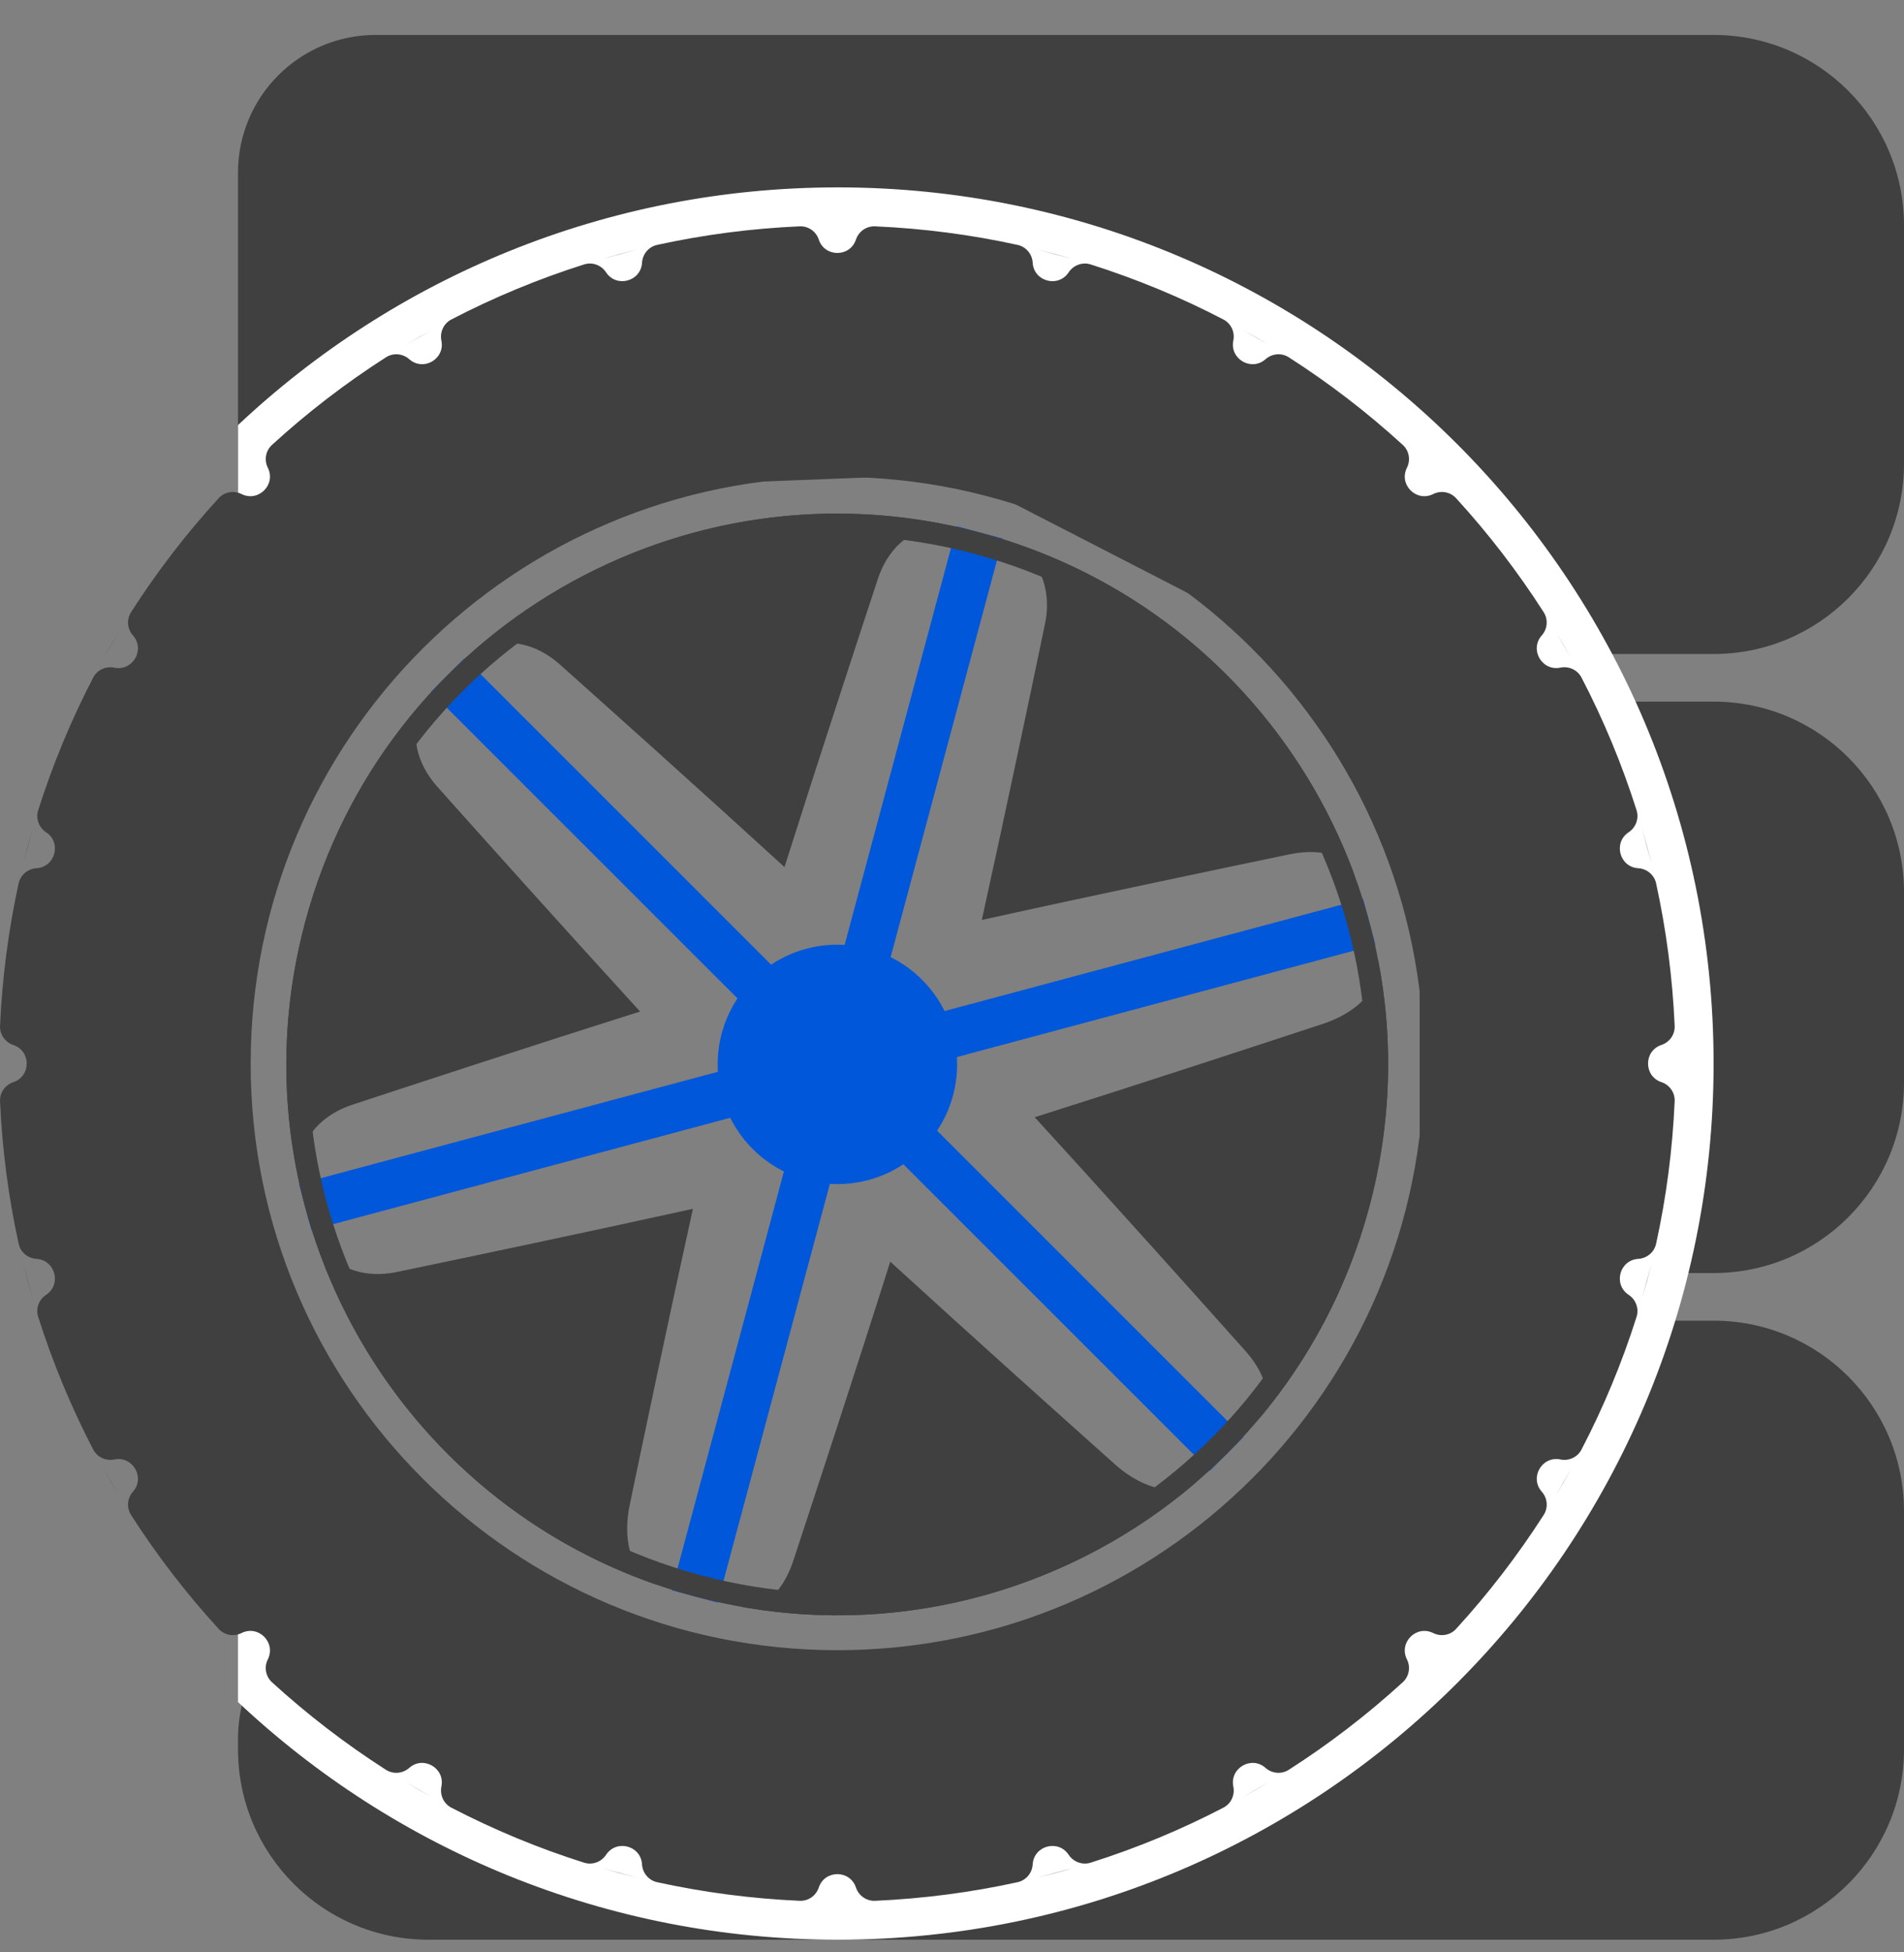 <svg width="40" height="41" viewBox="0 0 40 41" fill="none" xmlns="http://www.w3.org/2000/svg">
<rect x="0" y="0" width="40" height="41" fill="#808080" stroke="none"/>
<path d="M5 3.626C5 2.029 6.294 0.734 7.891 0.734H36C38.209 0.734 40 2.525 40 4.734V9.734C40 11.944 38.209 13.734 36 13.734H28.412C27.775 13.734 27.148 13.582 26.581 13.291L21.032 10.436C20.42 10.12 19.736 9.969 19.048 9.995L7.548 10.44C7.23 10.452 6.94 10.621 6.772 10.891C6.262 11.709 5 11.348 5 10.384V3.626Z" fill="#404040"/>
<path d="M5 36.734C5 38.943 6.791 40.734 9 40.734H36C38.209 40.734 40 38.943 40 36.734V31.734C40 29.525 38.209 27.734 36 27.734H32.803C31.724 27.734 30.691 28.17 29.938 28.943L23.944 35.094C23.064 35.997 21.811 36.432 20.561 36.269L12.17 35.174C11.599 35.099 11.054 34.886 10.584 34.553L9.838 34.025C7.807 32.588 5 34.04 5 36.528V36.734Z" fill="#404040"/>
<path d="M29.825 14.734H36C38.209 14.734 40 16.525 40 18.734V22.734C40 24.944 38.209 26.734 36 26.734H29.825V14.734Z" fill="#404040"/>
<path fill-rule="evenodd" clip-rule="evenodd" d="M34 22.335C34 31.392 26.658 38.734 17.601 38.734C12.536 38.734 8.008 36.439 5 32.832L5 35.743C8.292 38.838 12.725 40.734 17.601 40.734C27.762 40.734 36 32.497 36 22.335C36 12.173 27.762 3.935 17.601 3.935C12.725 3.935 8.292 5.832 5 8.927L5 11.838C8.008 8.231 12.536 5.935 17.601 5.935C26.658 5.935 34 13.278 34 22.335Z" fill="white"/>
<path fill-rule="evenodd" clip-rule="evenodd" d="M18.384 4.753C18.203 4.745 18.04 4.859 17.982 5.031C17.857 5.406 17.326 5.406 17.201 5.031C17.144 4.859 16.981 4.745 16.8 4.753C15.777 4.798 14.776 4.93 13.805 5.143C13.628 5.182 13.499 5.335 13.488 5.517C13.465 5.912 12.95 6.049 12.732 5.719C12.632 5.567 12.444 5.498 12.271 5.553C11.302 5.86 10.37 6.247 9.482 6.709C9.321 6.793 9.237 6.974 9.273 7.152C9.353 7.54 8.893 7.806 8.597 7.543C8.461 7.423 8.262 7.405 8.109 7.503C7.257 8.048 6.456 8.664 5.714 9.343C5.58 9.465 5.546 9.661 5.627 9.824C5.803 10.177 5.428 10.552 5.074 10.375C4.912 10.294 4.716 10.328 4.594 10.462C3.914 11.204 3.298 12.005 2.753 12.856C2.655 13.009 2.673 13.208 2.793 13.344C3.056 13.64 2.789 14.1 2.401 14.021C2.224 13.984 2.042 14.068 1.958 14.229C1.497 15.116 1.109 16.048 0.802 17.016C0.747 17.189 0.816 17.377 0.968 17.477C1.299 17.695 1.161 18.209 0.766 18.233C0.584 18.244 0.431 18.372 0.392 18.55C0.179 19.52 0.047 20.52 0.001 21.543C-0.007 21.724 0.108 21.887 0.28 21.945C0.655 22.07 0.655 22.6 0.28 22.725C0.108 22.782 -0.007 22.945 0.001 23.126C0.047 24.149 0.179 25.149 0.392 26.119C0.431 26.297 0.584 26.425 0.766 26.436C1.161 26.46 1.299 26.974 0.968 27.192C0.816 27.292 0.747 27.48 0.802 27.653C1.109 28.621 1.497 29.553 1.958 30.44C2.042 30.601 2.224 30.685 2.401 30.649C2.789 30.57 3.056 31.029 2.793 31.326C2.673 31.461 2.655 31.661 2.753 31.814C3.298 32.664 3.914 33.465 4.594 34.207C4.716 34.341 4.912 34.375 5.074 34.294C5.428 34.117 5.803 34.492 5.627 34.846C5.545 35.008 5.58 35.204 5.713 35.327C6.456 36.005 7.257 36.621 8.108 37.166C8.261 37.264 8.461 37.246 8.597 37.126C8.893 36.863 9.353 37.13 9.273 37.518C9.237 37.696 9.321 37.877 9.482 37.961C10.37 38.422 11.302 38.81 12.271 39.116C12.444 39.171 12.632 39.102 12.732 38.951C12.951 38.62 13.465 38.757 13.488 39.152C13.499 39.334 13.628 39.487 13.805 39.526C14.776 39.739 15.777 39.871 16.8 39.917C16.981 39.925 17.144 39.81 17.201 39.638C17.326 39.263 17.857 39.263 17.982 39.638C18.04 39.81 18.203 39.925 18.384 39.917C19.407 39.871 20.408 39.739 21.378 39.526C21.556 39.487 21.684 39.334 21.695 39.152C21.719 38.757 22.233 38.62 22.451 38.951C22.552 39.102 22.74 39.171 22.913 39.116C23.881 38.81 24.814 38.422 25.701 37.961C25.863 37.877 25.947 37.696 25.91 37.518C25.831 37.13 26.291 36.863 26.587 37.126C26.723 37.246 26.922 37.264 27.075 37.166C27.926 36.621 28.727 36.005 29.47 35.327C29.604 35.204 29.638 35.008 29.557 34.846C29.38 34.492 29.756 34.118 30.109 34.294C30.271 34.375 30.468 34.341 30.59 34.207C31.269 33.465 31.885 32.664 32.431 31.813C32.529 31.66 32.511 31.461 32.39 31.325C32.128 31.029 32.394 30.569 32.782 30.649C32.96 30.685 33.142 30.601 33.225 30.44C33.687 29.553 34.075 28.621 34.382 27.653C34.436 27.48 34.368 27.292 34.216 27.192C33.885 26.974 34.022 26.46 34.418 26.436C34.599 26.425 34.753 26.297 34.792 26.119C35.005 25.149 35.137 24.149 35.182 23.126C35.19 22.945 35.076 22.782 34.904 22.725C34.529 22.6 34.529 22.069 34.904 21.944C35.076 21.887 35.19 21.724 35.182 21.543C35.137 20.52 35.004 19.52 34.792 18.55C34.753 18.372 34.599 18.244 34.418 18.233C34.022 18.209 33.885 17.695 34.216 17.477C34.367 17.377 34.436 17.189 34.382 17.016C34.075 16.048 33.687 15.116 33.225 14.229C33.141 14.068 32.96 13.984 32.782 14.02C32.394 14.1 32.127 13.64 32.39 13.344C32.511 13.208 32.528 13.009 32.43 12.856C31.885 12.005 31.269 11.204 30.59 10.462C30.468 10.328 30.271 10.294 30.109 10.375C29.756 10.552 29.38 10.177 29.557 9.824C29.638 9.661 29.604 9.465 29.47 9.343C28.727 8.664 27.926 8.048 27.075 7.503C26.922 7.405 26.723 7.423 26.587 7.543C26.291 7.806 25.831 7.54 25.91 7.152C25.947 6.974 25.863 6.792 25.701 6.709C24.814 6.247 23.881 5.86 22.913 5.553C22.74 5.498 22.552 5.567 22.451 5.719C22.233 6.049 21.719 5.913 21.695 5.517C21.684 5.335 21.556 5.182 21.378 5.143C20.408 4.93 19.407 4.798 18.384 4.753ZM21.784 5.237C22.037 5.299 22.287 5.366 22.535 5.438L21.784 5.237ZM26.104 6.925C26.291 7.028 26.476 7.135 26.659 7.245L26.104 6.925ZM32.69 13.274C32.799 13.455 32.905 13.639 33.008 13.824L32.69 13.274ZM34.497 17.395C34.569 17.642 34.636 17.891 34.697 18.143L34.497 17.395ZM34.698 26.524C34.636 26.777 34.569 27.028 34.496 27.277L34.698 26.524ZM33.016 30.83C32.908 31.026 32.797 31.219 32.681 31.41L33.016 30.83ZM26.66 37.424C26.477 37.534 26.291 37.641 26.103 37.745L26.66 37.424ZM22.534 39.231C22.287 39.304 22.037 39.37 21.785 39.432L22.534 39.231ZM13.394 39.431C13.145 39.37 12.898 39.304 12.654 39.233L13.394 39.431ZM9.083 37.747C8.894 37.642 8.706 37.534 8.521 37.422L9.083 37.747ZM2.499 31.405C2.386 31.218 2.276 31.027 2.17 30.835L2.499 31.405ZM0.687 27.277C0.615 27.028 0.548 26.777 0.486 26.524L0.687 27.277ZM0.487 18.14C0.548 17.891 0.614 17.643 0.686 17.398L0.487 18.14ZM2.176 13.824C2.278 13.639 2.384 13.455 2.493 13.274L2.176 13.824ZM5.115 9.916C5.132 9.899 5.15 9.881 5.167 9.864L5.115 9.916ZM8.529 7.242C8.709 7.134 8.891 7.029 9.074 6.927L8.529 7.242ZM12.649 5.438C12.897 5.366 13.146 5.299 13.398 5.237L12.649 5.438ZM17.592 34.654C10.784 34.654 5.266 29.139 5.266 22.335C5.266 15.531 10.784 10.015 17.592 10.015C24.399 10.015 29.917 15.531 29.917 22.335C29.917 29.139 24.399 34.654 17.592 34.654Z" fill="#404040"/>
<path fill-rule="evenodd" clip-rule="evenodd" d="M26.431 29.818C27.498 28.557 28.31 27.047 28.766 25.347C29.232 23.607 29.276 21.853 28.959 20.194C28.96 20.206 28.961 20.218 28.962 20.23C28.997 20.853 28.395 21.303 27.801 21.498C26.471 21.936 23.951 22.762 21.737 23.462C23.395 25.274 25.279 27.378 26.16 28.365C26.486 28.73 26.748 29.235 26.522 29.669C26.496 29.719 26.466 29.768 26.431 29.818ZM25.154 31.107C25.141 31.116 25.128 31.125 25.116 31.133C24.593 31.475 23.902 31.178 23.436 30.762C22.391 29.83 20.416 28.061 18.703 26.495C17.962 28.836 17.08 31.519 16.666 32.775C16.512 33.239 16.206 33.719 15.717 33.74C15.656 33.743 15.593 33.741 15.527 33.735C19.064 34.379 22.577 33.328 25.154 31.107ZM13.814 33.287C8.117 31.328 4.829 25.266 6.412 19.36C8.055 13.234 14.322 9.581 20.454 11.149C20.2 11.092 19.957 11.072 19.737 11.072C19.11 11.072 18.64 11.557 18.444 12.153C18.005 13.483 17.181 15.998 16.481 18.209C14.772 16.646 12.803 14.883 11.756 13.949C11.286 13.53 10.633 13.345 10.087 13.66C9.866 13.789 9.63 13.957 9.411 14.175C9.189 14.394 9.02 14.632 8.891 14.855C8.578 15.398 8.764 16.047 9.181 16.514C10.114 17.559 11.881 19.531 13.447 21.242C11.238 21.94 8.725 22.763 7.393 23.202C6.795 23.399 6.308 23.872 6.309 24.502C6.309 24.758 6.337 25.046 6.416 25.345C6.496 25.646 6.617 25.912 6.746 26.135C7.06 26.677 7.715 26.841 8.328 26.714C9.7 26.428 12.292 25.885 14.557 25.385C14.057 27.651 13.512 30.244 13.227 31.615C13.1 32.227 13.188 32.974 13.746 33.255C13.768 33.266 13.79 33.277 13.814 33.287ZM20.7 11.214C20.952 11.293 21.177 11.399 21.37 11.51C21.916 11.824 22.083 12.482 21.954 13.099C21.669 14.472 21.125 17.058 20.626 19.319C23.025 18.789 25.791 18.211 27.086 17.942C27.566 17.842 28.133 17.867 28.397 18.28C28.42 18.317 28.443 18.357 28.464 18.399C27.227 15.012 24.43 12.254 20.7 11.214Z" fill="#404040"/>
<path d="M20.584 11.182L14.594 33.525" stroke="#0057D9"/>
<path d="M9.407 14.176L25.771 30.532" stroke="#0057D9"/>
<path d="M6.412 25.347L28.766 19.36" stroke="#0057D9"/>
<ellipse cx="17.592" cy="22.352" rx="2.515" ry="2.514" fill="#0057D9"/>
<path d="M28.766 25.347C27.112 31.517 20.767 35.178 14.594 33.525C8.422 31.872 4.758 25.53 6.412 19.36C8.066 13.191 14.411 9.529 20.584 11.182C26.757 12.835 30.42 19.177 28.766 25.347ZM6.859 19.48C5.272 25.403 8.788 31.491 14.714 33.078C20.64 34.665 26.731 31.15 28.319 25.227C29.907 19.304 26.39 13.216 20.464 11.629C14.538 10.042 8.447 13.557 6.859 19.48Z" fill="#404040"/>
</svg>
